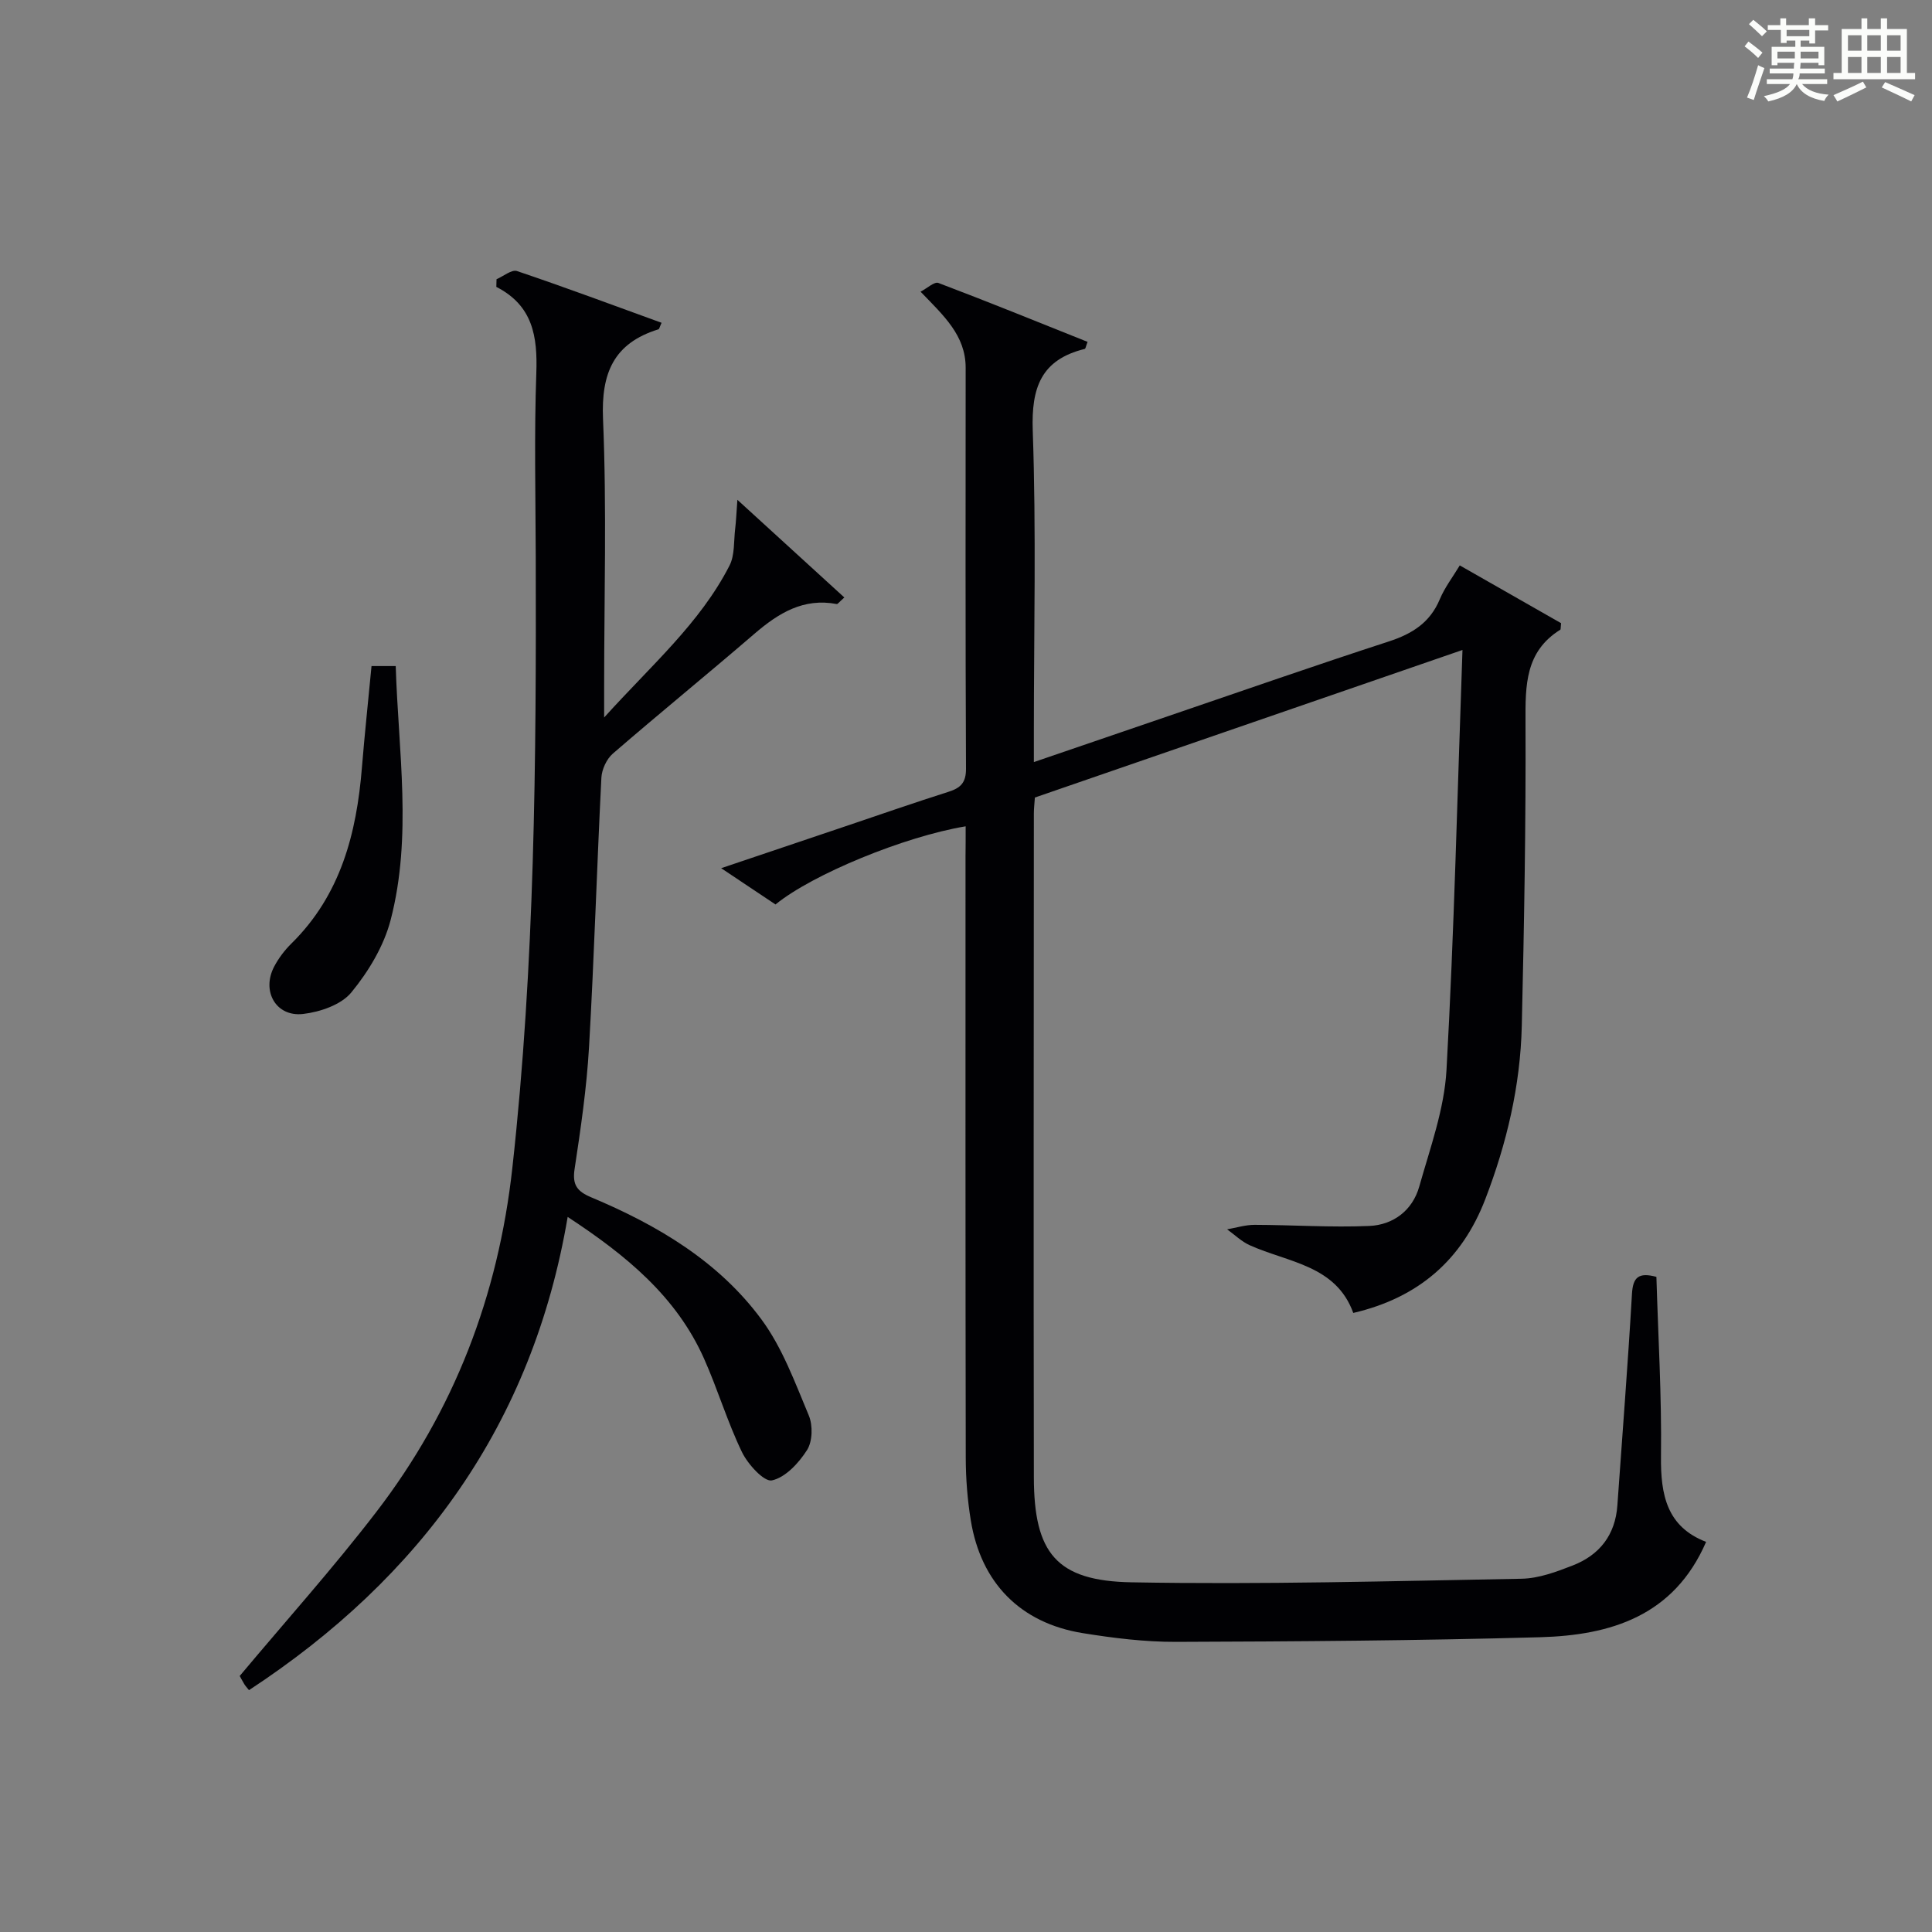 <?xml version="1.0" encoding="utf-8"?>
<svg version="1.1" id="漢_ZDIC_典" xmlns="http://www.w3.org/2000/svg" xmlns:xlink="http://www.w3.org/1999/xlink" x="0px" y="0px"
	 viewBox="0 0 400 400" style="enable-background:new 0 0 400 400;" xml:space="preserve">
<rect x="0" y="0" width="400" height="400" fill="#808080" stroke="none"/>
<style type="text/css">
	.st1{fill:#010104;}
	.st0{fill:#fbfcfa;}
</style>
<g>
	<path class="st0" d="M361.2,9.6l0.8-1c0.9,0.7,1.9,1.4,2.9,2.3L364,12C363,11,362,10.2,361.2,9.6z M361.7,20.2
		c0.9-2.1,1.6-4.3,2.3-6.7c0.4,0.2,0.8,0.4,1.3,0.6c-0.7,2.1-1.5,4.3-2.2,6.6L361.7,20.2z M362.1,5l0.9-0.9c1,0.8,2,1.6,2.8,2.4
		l-1,1C363.9,6.6,363,5.8,362.1,5z M374.6,3.8h1.2v1.4h2.7v1.1h-2.7v2.7h-1.2V8.4h-1.8v1.3h4.9v3.8h-1.2v-0.5h-3.7
		c0,0.4-0.1,0.9-0.1,1.2h5.1v1h-5.2c0,0.5-0.1,0.9-0.3,1.2h6v1h-5.2c1.1,1.3,2.9,2,5.5,2.2c-0.4,0.4-0.7,0.8-0.9,1.3
		c-2.9-0.5-4.8-1.6-5.7-3.5H372c-0.8,1.7-2.7,2.9-5.9,3.6c-0.2-0.4-0.6-0.8-0.9-1.1c2.8-0.6,4.6-1.4,5.4-2.5h-4.8v-1h5.3
		c0.1-0.3,0.2-0.7,0.2-1.2h-4.9v-1h5c0-0.4,0-0.8,0.1-1.2H368v0.5h-1.2V9.7h4.9V8.4h-1.8v0.5h-1.2V6.2H366V5.2h2.6V3.8h1.2v1.4h4.7
		V3.8z M368,12.1h3.6c0-0.4,0-0.9,0-1.4H368V12.1z M369.9,7.5h4.7V6.2h-4.7V7.5z M376.5,10.7h-3.7c0,0.5,0,1,0,1.4h3.7V10.7z"/>
	<path class="st0" d="M385.3,3.8h1.3V6h2.8V3.8h1.3V6h4.1v9.1h1.7v1.3h-16.9v-1.3h1.7V6h4.1V3.8z M385.7,16.9l0.7,1.2
		c-1.8,0.9-3.8,1.9-6,2.9c-0.2-0.4-0.5-0.8-0.8-1.3C381.9,18.7,383.9,17.8,385.7,16.9z M382.6,10.5h2.8V7.3h-2.8V10.5z M382.6,15.1
		h2.8v-3.3h-2.8V15.1z M386.6,10.5h2.8V7.3h-2.8V10.5z M386.6,15.1h2.8v-3.3h-2.8V15.1z M390.3,17c2.1,0.9,4.1,1.8,6.1,2.7l-0.7,1.3
		c-2.2-1.1-4.2-2-6.1-2.9L390.3,17z M393.5,7.3h-2.8v3.2h2.8V7.3z M390.7,15.1h2.8v-3.3h-2.8V15.1z"/>
	
	<path class="st1" d="M199.93,171.08c-12.63,2.09-31.72,9.93-39.37,16.18c-3.35-2.24-6.85-4.57-11.25-7.51c9.27-3.13,17.52-5.91,25.77-8.69
		c7.08-2.39,14.13-4.85,21.25-7.11c2.52-0.8,3.69-1.86,3.67-4.82c-0.13-27.66-0.09-55.32-0.07-82.98c0-6.71-4.54-10.78-9.34-15.76
		c1.38-0.71,2.86-2.12,3.69-1.81c10.36,3.92,20.61,8.09,30.89,12.2c-0.35,0.9-0.41,1.42-0.59,1.46c-9.03,2.23-11.08,8-10.76,16.94
		c0.73,20.8,0.23,41.65,0.23,62.48c0,1.82,0,3.63,0,6.12c9.59-3.28,18.65-6.39,27.72-9.48c15.24-5.2,30.45-10.51,45.76-15.49
		c4.86-1.58,8.54-3.9,10.57-8.75c1-2.4,2.64-4.53,4.13-7c7.33,4.18,14.31,8.16,20.97,11.96c-0.11,1.04-0.06,1.3-0.15,1.35
		c-7.3,4.54-7.24,11.55-7.21,19.1c0.09,20.97-0.28,41.95-0.77,62.92c-0.29,12.37-3.11,24.32-7.55,35.87
		c-4.84,12.6-13.85,20.43-27.34,23.57c-3.58-9.89-13.46-10.43-21.44-14.02c-1.71-0.77-3.13-2.18-4.68-3.29
		c1.89-0.33,3.79-0.93,5.68-0.93c7.92,0.02,15.86,0.57,23.77,0.23c4.97-0.22,8.94-3.23,10.33-8.15c2.24-7.95,5.18-15.99,5.64-24.12
		c1.59-28.56,2.25-57.17,3.31-86.98c-30.43,10.5-59.49,20.52-88.53,30.55c-0.09,1.31-0.21,2.3-0.21,3.29
		c-0.02,45.82-0.08,91.65,0,137.47c0.03,15.64,4.64,21.44,20.2,21.72c26.92,0.49,53.86-0.25,80.79-0.74
		c3.54-0.07,7.18-1.42,10.56-2.74c5.56-2.16,8.83-6.31,9.26-12.45c1.02-14.59,2.18-29.18,3.02-43.78c0.2-3.45,1.36-4.52,5.06-3.53
		c0.36,12.27,1.11,24.7,0.95,37.13c-0.1,8.02,1.22,14.62,9.34,17.74c-6.66,15.37-19.78,19.33-34.34,19.74
		c-25.13,0.7-50.27,0.88-75.41,0.96c-6.44,0.02-12.95-0.78-19.32-1.81c-12.91-2.09-21.07-10.41-23.17-23.36
		c-0.69-4.25-1.03-8.59-1.04-12.9c-0.08-41.49-0.05-82.98-0.05-124.47C199.93,175.38,199.93,173.39,199.93,171.08z"/>
	<path class="st1" d="M102.8,57.81c1.43-0.61,3.14-2.06,4.24-1.69c10.02,3.38,19.93,7.08,29.93,10.71c-0.39,0.83-0.46,1.29-0.65,1.35
		c-9.25,2.87-11.88,9.04-11.47,18.59c0.78,18.46,0.23,36.97,0.23,55.47c0,1.61,0,3.23,0,6.31c9.73-10.79,19.82-19.48,25.95-31.44
		c1.12-2.18,0.87-5.07,1.18-7.64c0.18-1.46,0.23-2.93,0.46-5.99c8.13,7.43,15.09,13.78,22.14,20.22c-1.1,0.98-1.38,1.4-1.57,1.36
		c-6.89-1.31-12.05,1.87-17.01,6.13c-9.71,8.36-19.65,16.45-29.34,24.83c-1.3,1.12-2.29,3.28-2.38,5
		c-0.94,18.6-1.49,37.22-2.56,55.81c-0.49,8.44-1.72,16.85-2.99,25.22c-0.5,3.28,0.54,4.62,3.44,5.84
		c13.66,5.73,26.35,13.22,35.25,25.28c4.33,5.86,6.94,13.06,9.8,19.88c0.86,2.04,0.78,5.36-0.35,7.15c-1.71,2.69-4.47,5.69-7.28,6.3
		c-1.62,0.35-4.99-3.34-6.21-5.87c-3.02-6.25-5.01-12.99-7.85-19.35c-5.72-12.83-16.06-21.35-28.23-29.33
		c-7.26,42.85-30.37,74.62-65.98,97.98c-0.41-0.52-0.75-0.87-0.99-1.28c-0.43-0.7-0.8-1.44-0.93-1.66
		c9.58-11.44,19.36-22.34,28.26-33.93c16.14-21,25.26-44.76,28.19-71.29c4.66-42.11,4.96-84.32,4.84-126.58
		c-0.04-12.66-0.33-25.33,0.12-37.98c0.26-7.5-0.69-13.94-8.28-17.81C102.78,58.87,102.79,58.34,102.8,57.81z"/>
	<path class="st1" d="M76.92,137.9c1.81,0,3.21,0,5.01,0c0.54,17.67,3.45,35.26-1.05,52.56c-1.4,5.39-4.57,10.67-8.14,15.01
		c-2.1,2.56-6.46,4.05-9.99,4.46c-5.62,0.65-8.65-4.73-5.99-9.8c0.91-1.73,2.15-3.38,3.55-4.76c10.23-10.06,13.53-22.84,14.63-36.55
		C75.5,151.91,76.25,145.02,76.92,137.9z"/>
</g>
</svg>
